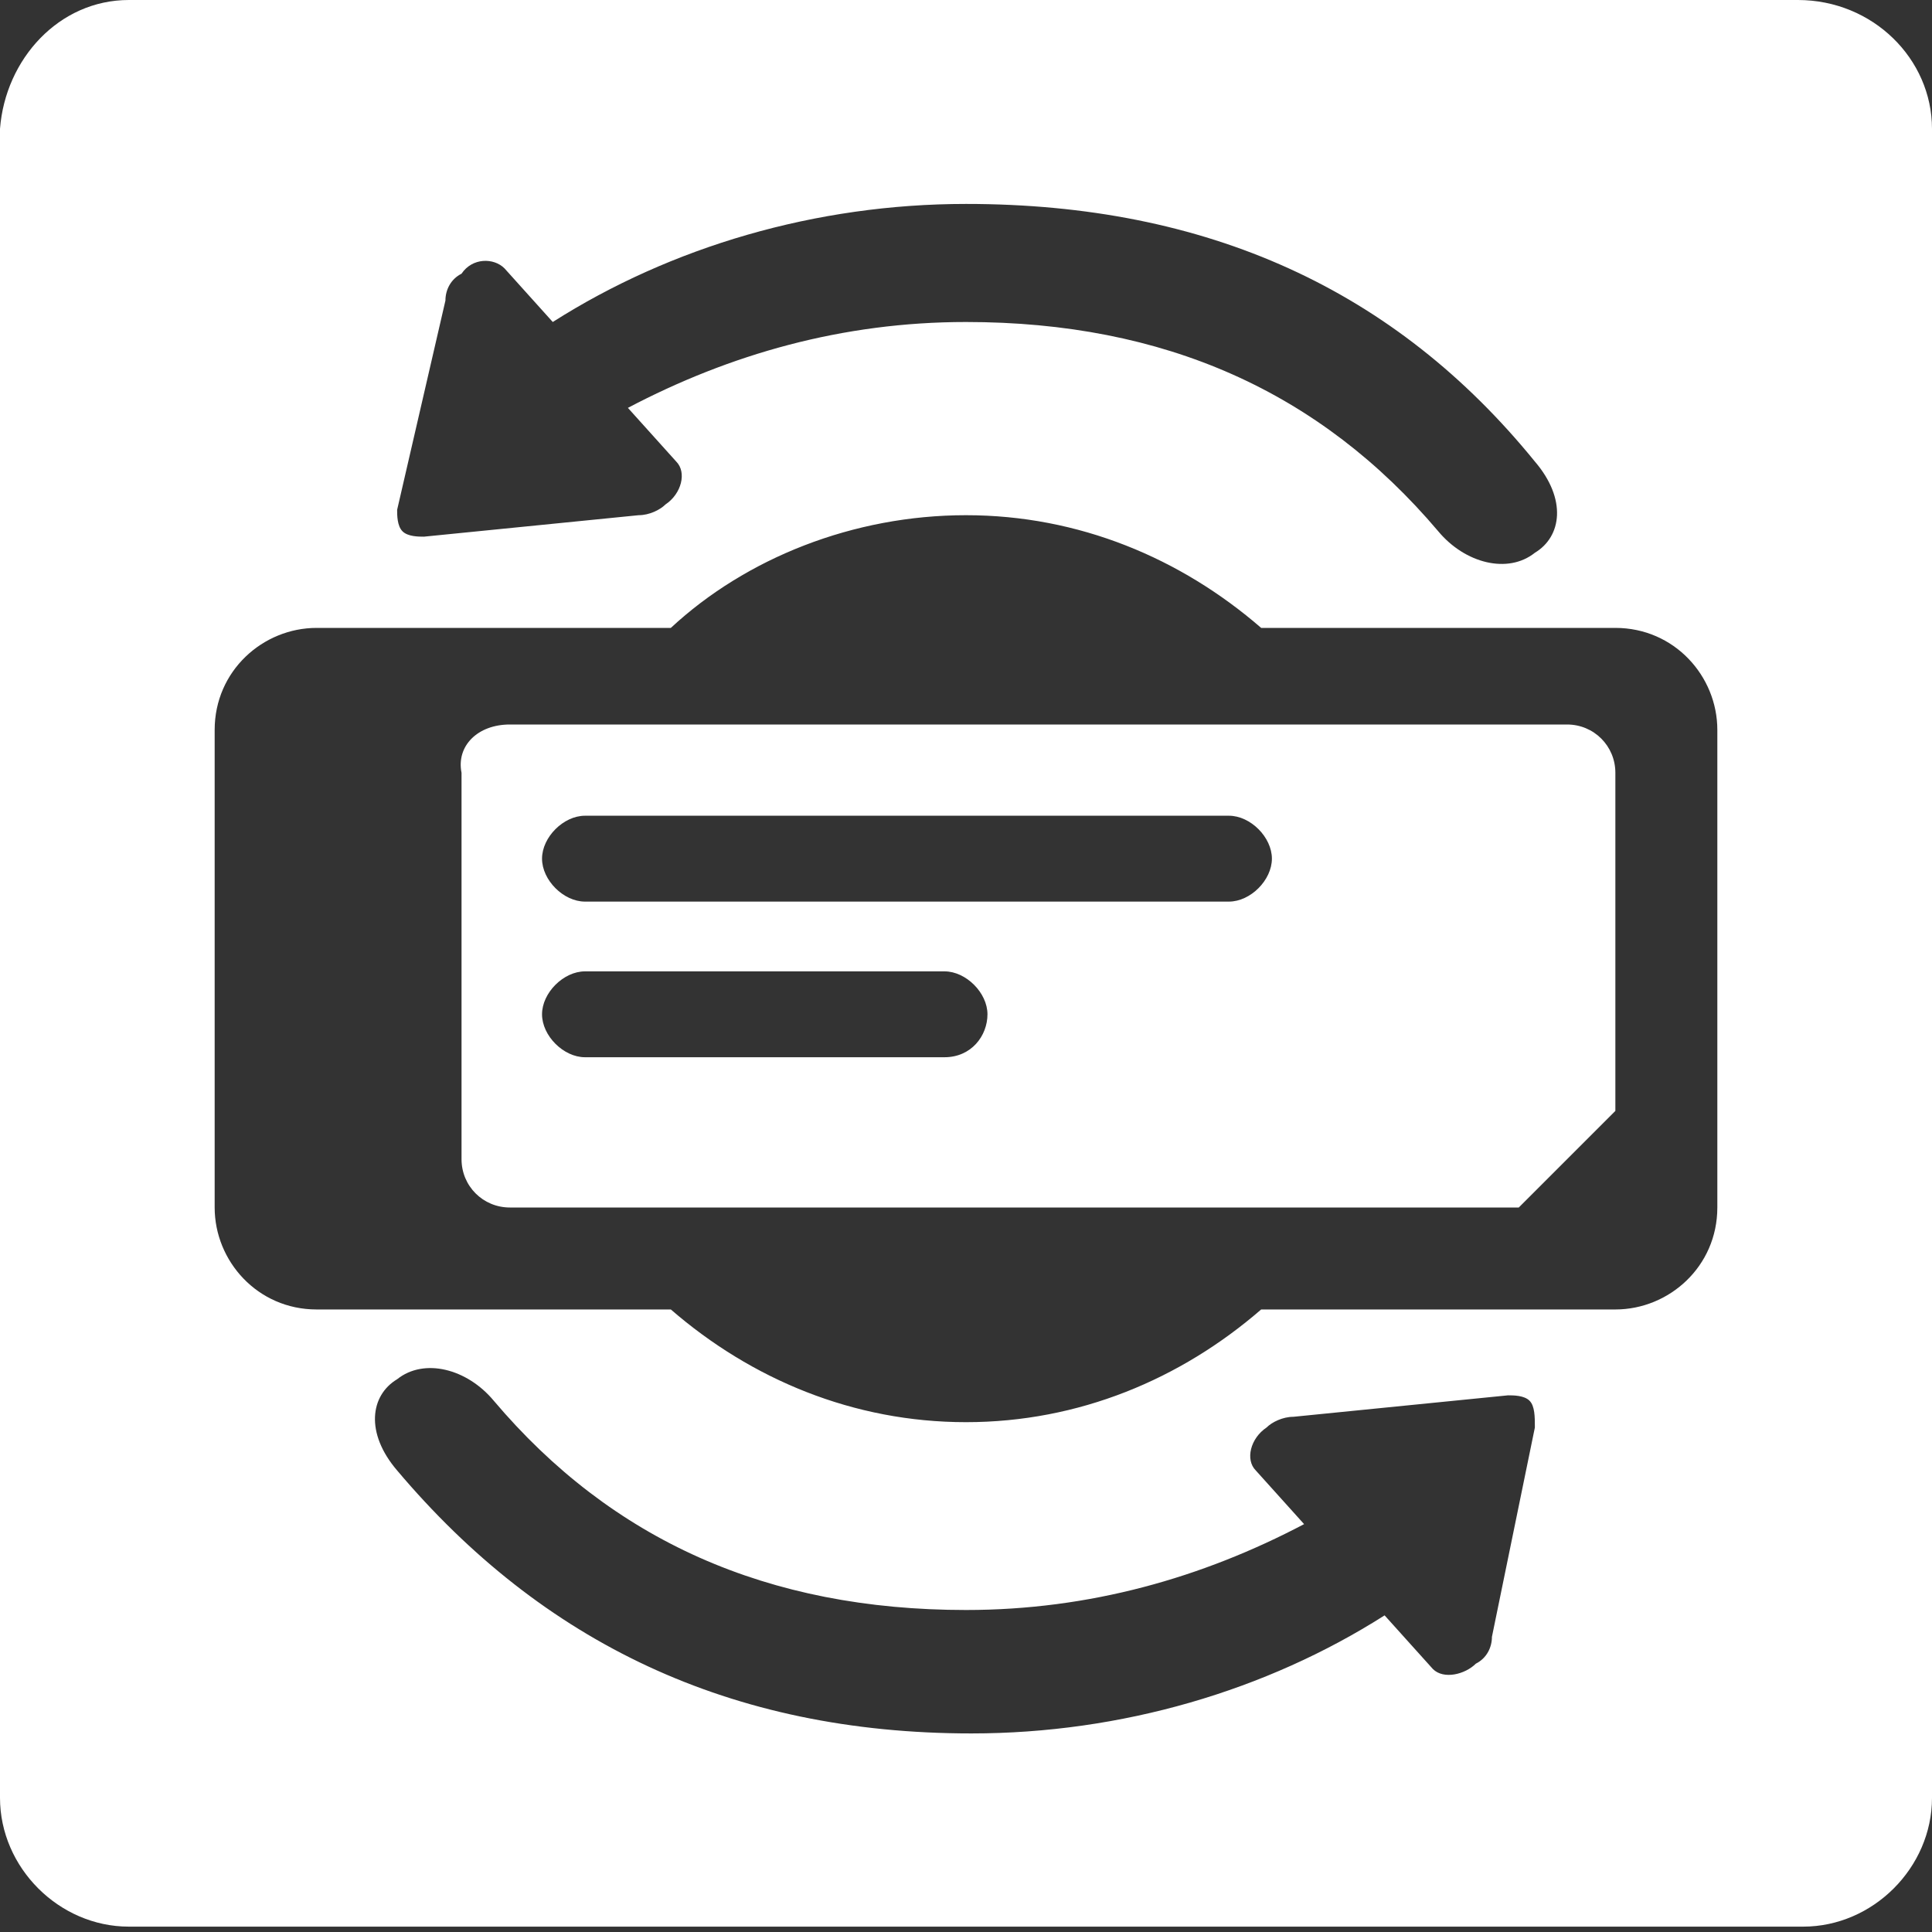 <svg version="1.1" id="Layer_1" xmlns="http://www.w3.org/2000/svg" x="0" y="0" viewBox="0 0 36 36" xml:space="preserve"><rect x="0" y="0" width="36" height="36" fill="#333333" stroke="none"/><style>.st0{fill:#fff}</style><path class="st0" d="M28.5 26.1c-.1-.1-.3-.1-.4-.1l-4 .4c-.2 0-.4.1-.5.2-.3.2-.4.6-.2.8l.9 1c-1.9 1-4 1.6-6.3 1.6-3.7 0-6.6-1.3-8.8-3.9-.5-.6-1.3-.8-1.8-.4-.5.3-.6 1 0 1.7 2.7 3.2 6.2 4.9 10.7 4.9 2.8 0 5.5-.8 7.7-2.2l.9 1c.2.2.6.1.8-.1.2-.1.3-.3.3-.5l.8-3.9c0-.2 0-.4-.1-.5M7.5 9.9c.1.1.3.1.4.1l4-.4c.2 0 .4-.1.5-.2.3-.2.4-.6.2-.8l-.9-1c1.9-1 4-1.6 6.3-1.6 3.7 0 6.6 1.3 8.8 3.9.5.6 1.3.8 1.8.4.5-.3.6-1 0-1.7C26 5.4 22.5 3.8 18 3.8c-2.8 0-5.5.8-7.7 2.2l-.9-1c-.2-.2-.6-.2-.8.1-.2.1-.3.3-.3.5l-.9 3.9c0 .1 0 .3.1.4zm-1.6 1.8c-1 0-1.9.8-1.9 1.9v8.9c0 1 .8 1.9 1.9 1.9h6.6c1.5 1.3 3.4 2.1 5.5 2.1s4-.8 5.5-2.1h6.6c1 0 1.9-.8 1.9-1.9v-8.9c0-1-.8-1.9-1.9-1.9h-6.6C22 10.4 20.1 9.6 18 9.6s-4.1.8-5.5 2.1H5.9zm3.6 1.8h19.7c.5 0 .9.4.9.9v6.3l-1.7 1.7-.1.1H9.5c-.5 0-.9-.4-.9-.9v-7.2c-.1-.5.3-.9.9-.9zm1.4 4.6c-.4 0-.8.4-.8.8s.4.8.8.8h6.7c.5 0 .8-.4.8-.8s-.4-.8-.8-.8h-6.7zm0-2.9c-.4 0-.8.4-.8.8s.4.8.8.8h12c.4 0 .8-.4.8-.8s-.4-.8-.8-.8h-12zM2.4 0h31.1C34.9 0 36 1.1 36 2.4v31.1c0 1.3-1.1 2.4-2.4 2.4H2.4c-1.3 0-2.4-1.1-2.4-2.4V2.4C.1 1.1 1.1 0 2.4 0z"/></svg>